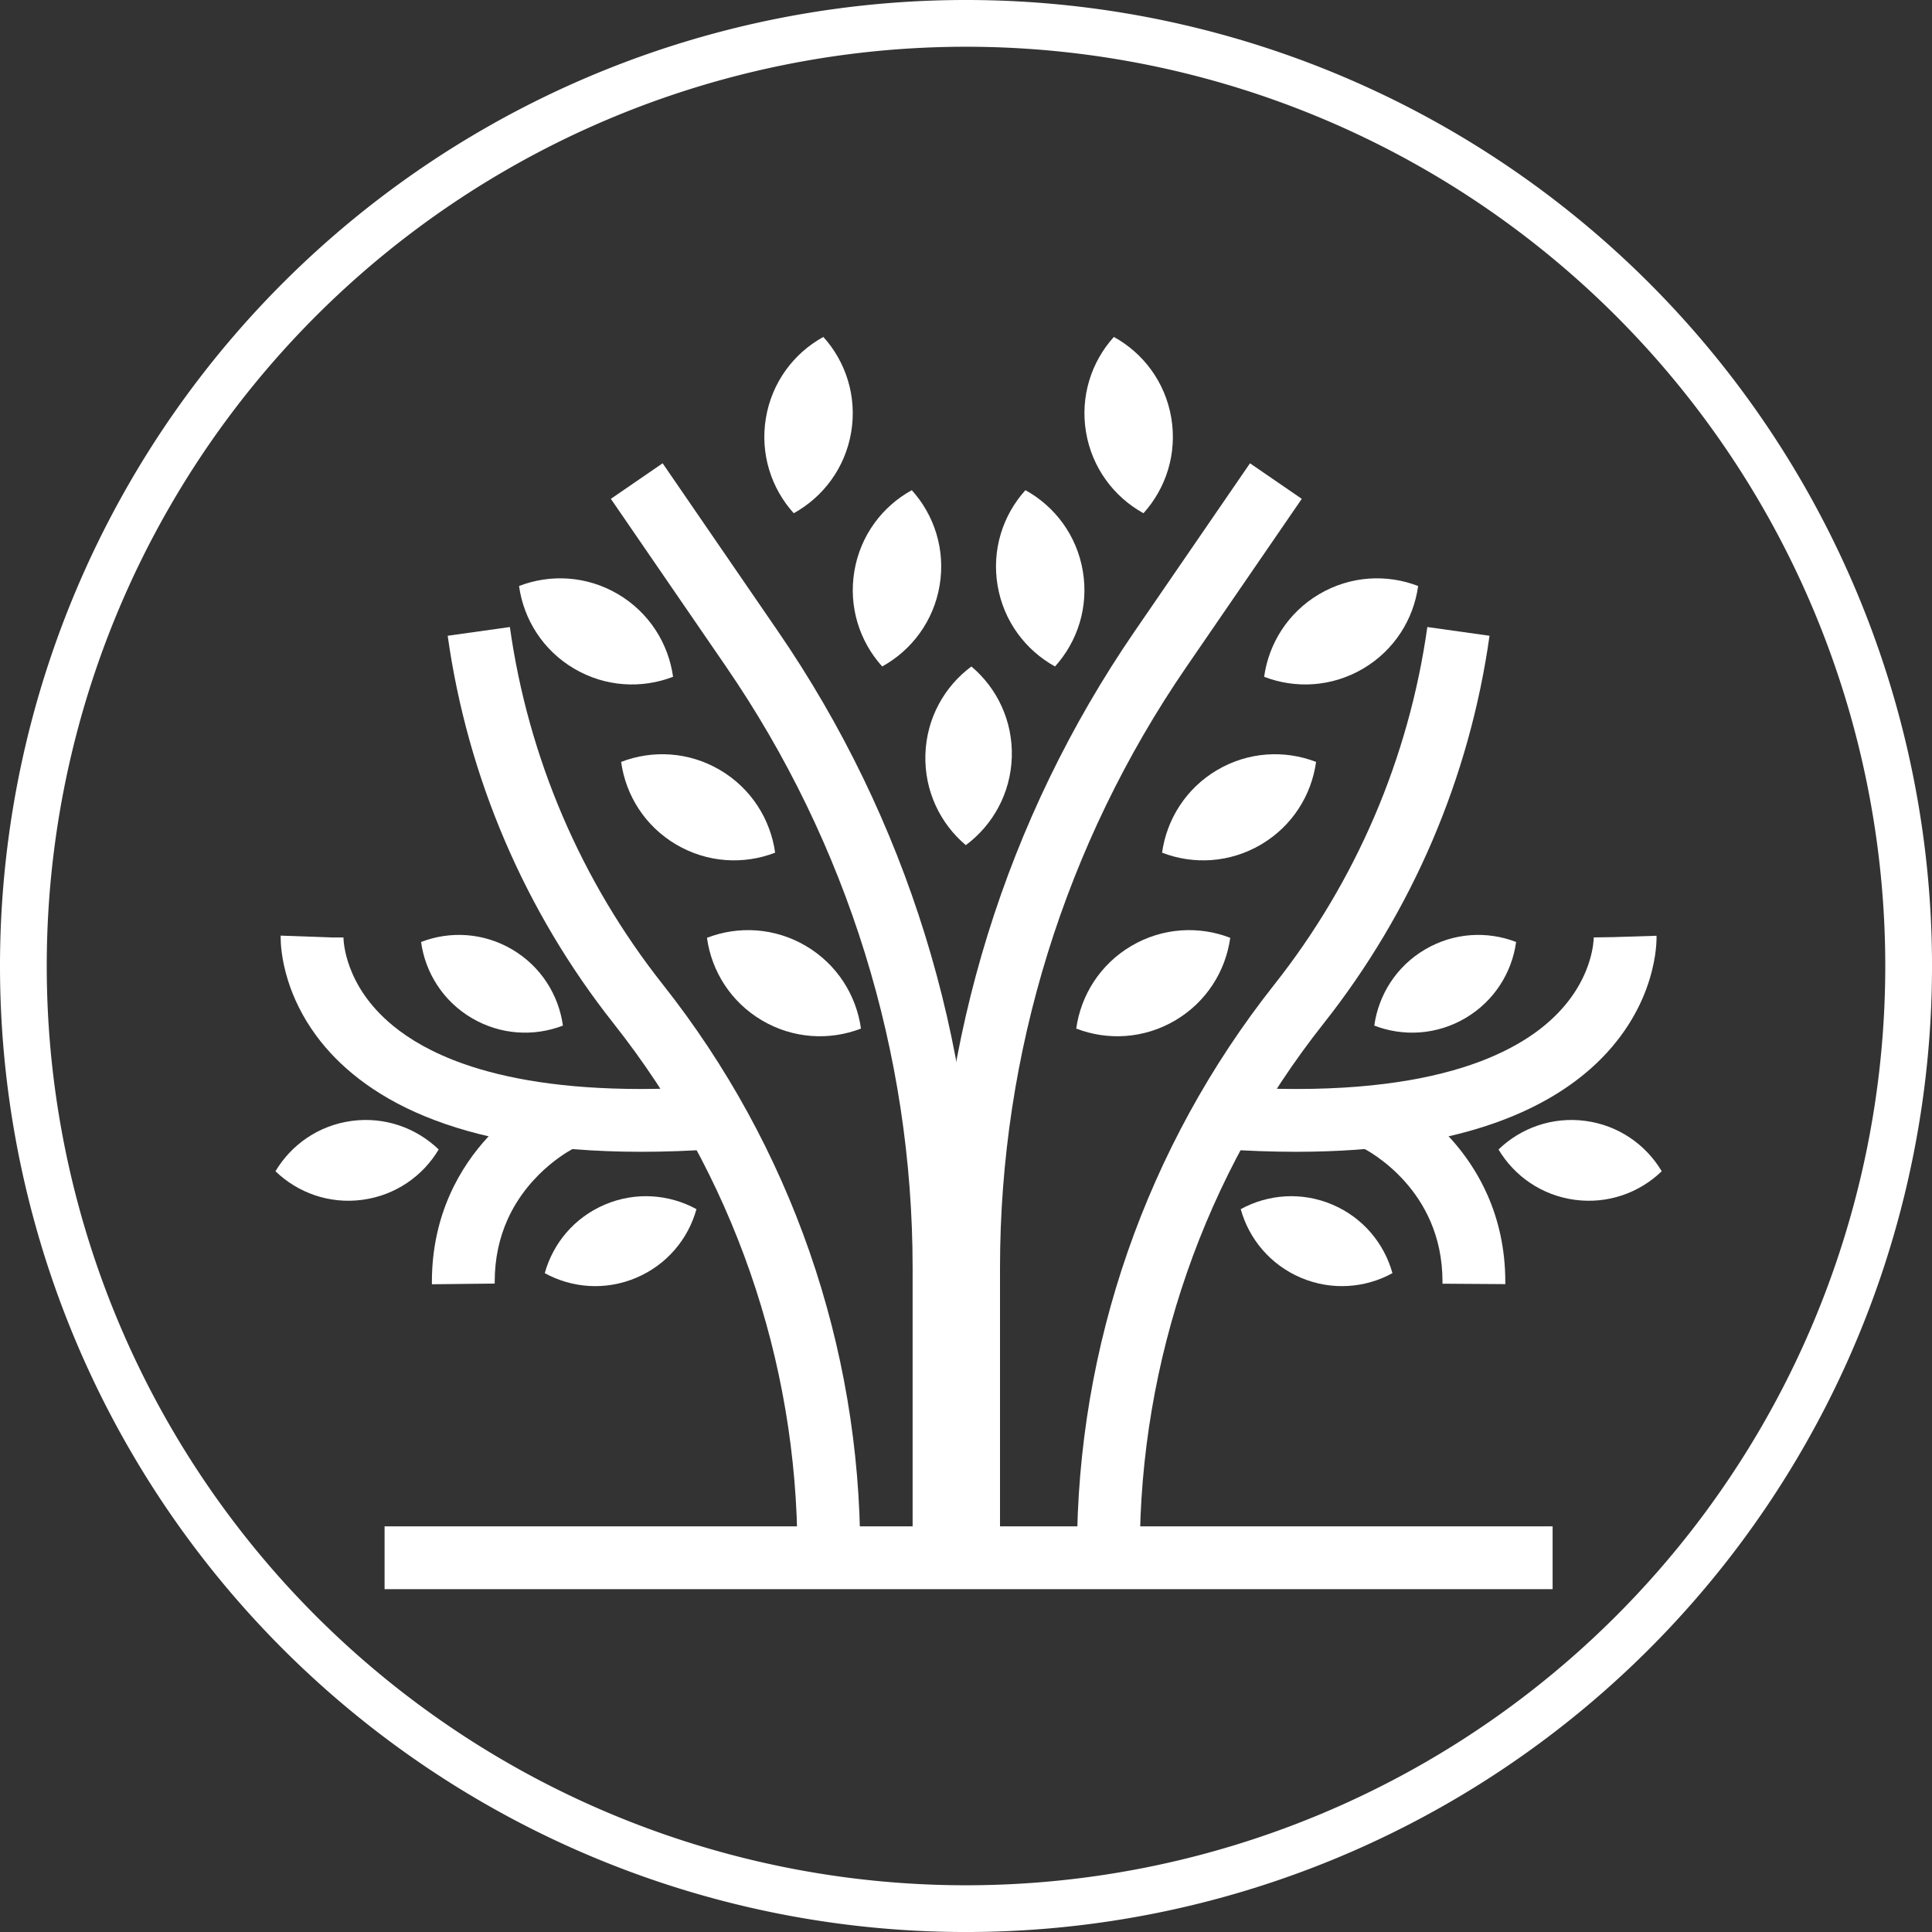 <?xml version="1.0" encoding="UTF-8" standalone="no"?>
<!-- Created with Inkscape (http://www.inkscape.org/) -->

<svg
   width="165.329mm"
   height="165.329mm"
   viewBox="0 0 165.329 165.329"
   version="1.1"
   id="svg1105"
   xmlns="http://www.w3.org/2000/svg"
   xmlns:svg="http://www.w3.org/2000/svg">
  <rect x="0" y="0" width="165.329" height="165.329" fill="#333333" stroke="none"/>
  <defs
     id="defs1102">
    <clipPath
       clipPathUnits="userSpaceOnUse"
       id="clipPath20">
      <path
         d="M 0,2000 H 2000 V 0 H 0 Z"
         id="path18" />
    </clipPath>
  </defs>
  <g
     id="layer1"
     transform="translate(-13.447,-1.601)">
    <g
       id="g16"
       clip-path="url(#clipPath20)"
       transform="matrix(0.353,0,0,-0.353,-256.666,485.73)"
       style="fill:#ffffff;fill-opacity:1">
      <g
         id="g22"
         transform="translate(679.966,724.812)"
         style="fill:#ffffff;fill-opacity:1" />
      <g
         id="g26"
         transform="translate(798.302,700.62)"
         style="fill:#ffffff;fill-opacity:1" />
      <g
         id="g30"
         transform="translate(921.479,700.62)"
         style="fill:#ffffff;fill-opacity:1" />
      <g
         id="g34"
         transform="translate(1010.785,666.75)"
         style="fill:#ffffff;fill-opacity:1" />
      <g
         id="g38"
         transform="translate(1211.375,744.166)"
         style="fill:#ffffff;fill-opacity:1" />
      <g
         id="g42"
         transform="translate(1261.973,802.227)"
         style="fill:#ffffff;fill-opacity:1" />
      <g
         id="g50"
         transform="translate(913.275,1250.543)"
         style="fill:#ffffff;fill-opacity:1">
        <path
           d="m 0,0 27.949,-40.711 c 29.446,-42.894 45.206,-93.7 45.206,-145.727 v -70.265 h 15.226 v 70.265 c 0,55.103 -16.693,108.914 -47.88,154.344 L 12.552,8.618 Z"
           style="fill:#ffffff;fill-opacity:1;fill-rule:nonzero;stroke:none"
           id="path52" />
      </g>
      <g
         id="g54"
         transform="translate(873.719,1217.349)"
         style="fill:#ffffff;fill-opacity:1">
        <path
           d="m 0,0 c 4.826,-34.353 18.713,-66.799 40.233,-94.006 28.851,-36.477 44.548,-81.624 44.548,-128.132 v -1.371 h 15.226 v 1.371 c 0,49.937 -16.854,98.411 -47.832,137.577 -19.842,25.087 -32.648,55.004 -37.097,86.679 z"
           style="fill:#ffffff;fill-opacity:1;fill-rule:nonzero;stroke:none"
           id="path56" />
      </g>
      <g
         id="g58"
         transform="translate(833.236,1144.659)"
         style="fill:#ffffff;fill-opacity:1">
        <path
           d="m 0,0 -0.007,-0.448 c 0.002,-1.352 0.152,-5.265 1.801,-10.494 1.236,-3.917 3.331,-8.574 6.826,-13.312 5.229,-7.121 13.626,-14.316 26.324,-19.539 12.707,-5.242 29.656,-8.61 52.435,-8.612 5.734,0 11.839,0.214 18.346,0.667 l -1.059,15.189 c -6.178,-0.43 -11.932,-0.63 -17.287,-0.63 -18.921,-0.002 -32.844,2.502 -42.99,6.073 -7.616,2.681 -13.117,5.944 -17.162,9.261 -6.053,4.982 -8.943,10.116 -10.465,14.18 -1.508,4.05 -1.547,7.04 -1.544,7.217 h -2.791 l 2.789,-0.1 0.002,0.1 h -2.791 l 2.789,-0.1 z"
           style="fill:#ffffff;fill-opacity:1;fill-rule:nonzero;stroke:none"
           id="path60" />
      </g>
      <g
         id="g62"
         transform="translate(897.551,1106.733)"
         style="fill:#ffffff;fill-opacity:1">
        <path
           d="m 0,0 c -0.549,-0.278 -7.155,-3.463 -13.96,-10.775 -3.393,-3.658 -6.825,-8.376 -9.41,-14.262 -2.588,-5.877 -4.294,-12.923 -4.288,-20.976 l 0.003,-0.581 15.224,0.17 -0.002,0.411 c 0.006,5.93 1.216,10.769 3.004,14.854 2.676,6.107 6.769,10.551 10.227,13.448 1.723,1.445 3.27,2.493 4.337,3.151 0.534,0.33 0.947,0.562 1.2,0.699 l 0.256,0.135 0.03,0.015 -1.766,3.577 1.724,-3.597 0.042,0.02 -1.766,3.577 1.724,-3.597 z"
           style="fill:#ffffff;fill-opacity:1;fill-rule:nonzero;stroke:none"
           id="path64" />
      </g>
      <g
         id="g66"
         transform="translate(853.024,1080.609)"
         style="fill:#ffffff;fill-opacity:1">
        <path
           d="m 0,0 c -8.019,-1.069 -15.66,1.714 -21.05,6.93 3.835,6.446 10.48,11.134 18.499,12.203 C 5.468,20.202 13.11,17.419 18.514,12.205 14.68,5.759 8.034,1.07 0,0"
           style="fill:#ffffff;fill-opacity:1;fill-rule:nonzero;stroke:none"
           id="path68" />
      </g>
      <g
         id="g70"
         transform="translate(919.386,1061.696)"
         style="fill:#ffffff;fill-opacity:1">
        <path
           d="m 0,0 c -7.454,-3.145 -15.559,-2.475 -22.131,1.136 1.998,7.228 7.173,13.502 14.627,16.647 7.453,3.146 15.558,2.476 22.145,-1.13 C 12.643,9.425 7.468,3.152 0,0"
           style="fill:#ffffff;fill-opacity:1;fill-rule:nonzero;stroke:none"
           id="path72" />
      </g>
      <g
         id="g74"
         transform="translate(879.555,1124.671)"
         style="fill:#ffffff;fill-opacity:1">
        <path
           d="M 0,0 C -6.969,4.108 -11.263,11.015 -12.285,18.445 -5.291,21.149 2.833,20.738 9.802,16.629 16.771,12.521 21.065,5.616 22.1,-1.823 15.105,-4.528 6.984,-4.116 0,0"
           style="fill:#ffffff;fill-opacity:1;fill-rule:nonzero;stroke:none"
           id="path76" />
      </g>
      <g
         id="g78"
         transform="translate(904.361,1209.384)"
         style="fill:#ffffff;fill-opacity:1">
        <path
           d="m 0,0 c -7.566,4.461 -12.229,11.959 -13.339,20.026 7.595,2.936 16.414,2.489 23.981,-1.97 C 18.208,13.595 22.872,6.097 23.996,-1.979 16.4,-4.916 7.582,-4.468 0,0"
           style="fill:#ffffff;fill-opacity:1;fill-rule:nonzero;stroke:none"
           id="path80" />
      </g>
      <g
         id="g82"
         transform="translate(929.105,1166.743)"
         style="fill:#ffffff;fill-opacity:1">
        <path
           d="m 0,0 c -7.567,4.46 -12.23,11.959 -13.337,20.025 7.593,2.937 16.412,2.489 23.979,-1.97 C 18.208,13.594 22.871,6.096 23.995,-1.979 16.4,-4.916 7.582,-4.468 0,0"
           style="fill:#ffffff;fill-opacity:1;fill-rule:nonzero;stroke:none"
           id="path84" />
      </g>
      <g
         id="g86"
         transform="translate(949.914,1124.102)"
         style="fill:#ffffff;fill-opacity:1">
        <path
           d="M 0,0 C -7.567,4.459 -12.23,11.958 -13.339,20.025 -5.744,22.962 3.075,22.514 10.642,18.054 18.208,13.594 22.871,6.096 23.994,-1.979 16.4,-4.917 7.582,-4.468 0,0"
           style="fill:#ffffff;fill-opacity:1;fill-rule:nonzero;stroke:none"
           id="path88" />
      </g>
      <g
         id="g90"
         transform="translate(1111.204,1219.467)"
         style="fill:#ffffff;fill-opacity:1">
        <path
           d="m 0,0 c -4.45,-31.674 -17.253,-61.591 -37.096,-86.678 -30.979,-39.167 -47.834,-87.641 -47.833,-137.578 v -1.371 h 15.225 v 1.371 c 0,46.508 15.697,91.655 44.55,128.132 21.52,27.207 35.406,59.654 40.232,94.006 z"
           style="fill:#ffffff;fill-opacity:1;fill-rule:nonzero;stroke:none"
           id="path92" />
      </g>
      <g
         id="g94"
         transform="translate(1151.547,1144.146)"
         style="fill:#ffffff;fill-opacity:1">
        <path
           d="M 0,0 4.744,0.149 -0.002,0.073 0,0 4.744,0.149 -0.002,0.073 V 0.065 C 0,-0.091 -0.028,-2.475 -1.096,-5.843 c -0.801,-2.531 -2.17,-5.616 -4.563,-8.864 -3.602,-4.858 -9.486,-10.19 -19.879,-14.5 -10.383,-4.291 -25.335,-7.461 -46.624,-7.46 -5.355,0 -11.109,0.2 -17.286,0.631 l -1.058,-15.189 c 6.505,-0.453 12.611,-0.667 18.344,-0.667 20.251,0.002 35.885,2.663 48.041,6.935 9.111,3.202 16.256,7.328 21.769,11.855 8.288,6.784 12.793,14.443 15.082,20.655 2.304,6.224 2.491,10.993 2.494,12.512 l -0.006,0.412 z"
           style="fill:#ffffff;fill-opacity:1;fill-rule:nonzero;stroke:none"
           id="path96" />
      </g>
      <g
         id="g98"
         transform="translate(1095.872,1093.002)"
         style="fill:#ffffff;fill-opacity:1">
        <path
           d="M 0,0 1.225,2.558 -0.04,0.02 0,0 1.225,2.558 -0.04,0.02 c 0.131,-0.052 5.172,-2.644 9.871,-7.918 2.358,-2.636 4.644,-5.917 6.341,-9.914 1.695,-4.004 2.832,-8.724 2.838,-14.47 l -0.003,-0.445 15.226,-0.102 0.002,0.547 c 0.006,8.053 -1.7,15.099 -4.288,20.977 -3.886,8.836 -9.637,15.008 -14.383,18.991 -4.76,3.988 -8.568,5.841 -8.985,6.045 z"
           style="fill:#ffffff;fill-opacity:1;fill-rule:nonzero;stroke:none"
           id="path100" />
      </g>
      <g
         id="g102"
         transform="translate(1146.976,1080.609)"
         style="fill:#ffffff;fill-opacity:1">
        <path
           d="M 0,0 C 8.019,-1.069 15.661,1.714 21.05,6.93 17.215,13.376 10.57,18.064 2.551,19.133 -5.467,20.202 -13.108,17.419 -18.513,12.205 -14.679,5.759 -8.034,1.07 0,0"
           style="fill:#ffffff;fill-opacity:1;fill-rule:nonzero;stroke:none"
           id="path104" />
      </g>
      <g
         id="g106"
         transform="translate(1080.614,1061.696)"
         style="fill:#ffffff;fill-opacity:1">
        <path
           d="M 0,0 C 7.454,-3.145 15.559,-2.475 22.132,1.136 20.132,8.364 14.958,14.638 7.504,17.783 0.05,20.929 -8.055,20.259 -14.642,16.653 -12.642,9.425 -7.467,3.152 0,0"
           style="fill:#ffffff;fill-opacity:1;fill-rule:nonzero;stroke:none"
           id="path108" />
      </g>
      <g
         id="g110"
         transform="translate(1120.445,1124.671)"
         style="fill:#ffffff;fill-opacity:1">
        <path
           d="M 0,0 C 6.969,4.108 11.265,11.015 12.285,18.445 5.291,21.149 -2.831,20.738 -9.801,16.629 -16.771,12.521 -21.064,5.616 -22.1,-1.823 -15.105,-4.528 -6.982,-4.116 0,0"
           style="fill:#ffffff;fill-opacity:1;fill-rule:nonzero;stroke:none"
           id="path112" />
      </g>
      <g
         id="g114"
         transform="translate(1095.639,1209.384)"
         style="fill:#ffffff;fill-opacity:1">
        <path
           d="M 0,0 C 7.567,4.461 12.229,11.959 13.339,20.026 5.744,22.962 -3.075,22.515 -10.642,18.056 -18.208,13.595 -22.872,6.097 -23.994,-1.979 -16.4,-4.916 -7.582,-4.468 0,0"
           style="fill:#ffffff;fill-opacity:1;fill-rule:nonzero;stroke:none"
           id="path116" />
      </g>
      <g
         id="g118"
         transform="translate(1070.896,1166.743)"
         style="fill:#ffffff;fill-opacity:1">
        <path
           d="M 0,0 C 7.566,4.46 12.229,11.959 13.339,20.025 5.744,22.962 -3.075,22.514 -10.642,18.055 -18.208,13.594 -22.872,6.096 -23.994,-1.979 -16.4,-4.916 -7.582,-4.468 0,0"
           style="fill:#ffffff;fill-opacity:1;fill-rule:nonzero;stroke:none"
           id="path120" />
      </g>
      <g
         id="g122"
         transform="translate(1050.087,1124.102)"
         style="fill:#ffffff;fill-opacity:1">
        <path
           d="M 0,0 C 7.566,4.459 12.229,11.958 13.339,20.025 5.744,22.962 -3.074,22.514 -10.642,18.054 -18.208,13.594 -22.872,6.096 -23.994,-1.979 -16.4,-4.917 -7.582,-4.468 0,0"
           style="fill:#ffffff;fill-opacity:1;fill-rule:nonzero;stroke:none"
           id="path124" />
      </g>
      <g
         id="g126"
         transform="translate(950.867,1270.165)"
         style="fill:#ffffff;fill-opacity:1">
        <path
           d="M 0,0 C 1.454,8.663 6.785,15.702 13.918,19.625 19.381,13.587 22.122,5.194 20.667,-3.469 19.213,-12.131 13.881,-19.17 6.744,-23.111 1.283,-17.072 -1.458,-8.679 0,0"
           style="fill:#ffffff;fill-opacity:1;fill-rule:nonzero;stroke:none"
           id="path128" />
      </g>
      <g
         id="g130"
         transform="translate(972.308,1233.015)"
         style="fill:#ffffff;fill-opacity:1">
        <path
           d="M 0,0 C 1.454,8.663 6.785,15.702 13.918,19.625 19.381,13.587 22.122,5.194 20.667,-3.469 19.213,-12.131 13.883,-19.17 6.745,-23.111 1.283,-17.072 -1.457,-8.679 0,0"
           style="fill:#ffffff;fill-opacity:1;fill-rule:nonzero;stroke:none"
           id="path132" />
      </g>
      <g
         id="g134"
         transform="translate(989.527,1188.582)"
         style="fill:#ffffff;fill-opacity:1">
        <path
           d="M 0,0 C 0.273,8.778 4.608,16.472 11.148,21.322 17.374,16.073 21.221,8.125 20.946,-0.654 20.672,-9.433 16.338,-17.126 9.797,-21.993 3.571,-16.746 -0.275,-8.796 0,0"
           style="fill:#ffffff;fill-opacity:1;fill-rule:nonzero;stroke:none"
           id="path136" />
      </g>
      <g
         id="g138"
         transform="translate(1068.215,1259.16)"
         style="fill:#ffffff;fill-opacity:1">
        <path
           d="m 0,0 -27.948,-40.711 c -31.186,-45.43 -47.879,-99.241 -47.879,-154.345 v -70.264 h 15.226 v 70.264 c 0,52.027 15.76,102.834 45.206,145.728 l 27.947,40.711 z"
           style="fill:#ffffff;fill-opacity:1;fill-rule:nonzero;stroke:none"
           id="path140" />
      </g>
      <g
         id="g142"
         transform="translate(1049.135,1270.165)"
         style="fill:#ffffff;fill-opacity:1">
        <path
           d="m 0,0 c -1.454,8.663 -6.786,15.702 -13.92,19.625 -5.462,-6.038 -8.202,-14.431 -6.748,-23.094 1.454,-8.662 6.785,-15.701 13.922,-19.642 C -1.283,-17.072 1.456,-8.679 0,0"
           style="fill:#ffffff;fill-opacity:1;fill-rule:nonzero;stroke:none"
           id="path144" />
      </g>
      <g
         id="g146"
         transform="translate(1027.693,1233.015)"
         style="fill:#ffffff;fill-opacity:1">
        <path
           d="m 0,0 c -1.455,8.663 -6.785,15.702 -13.919,19.625 -5.463,-6.038 -8.203,-14.431 -6.749,-23.094 1.454,-8.662 6.786,-15.701 13.923,-19.642 C -1.283,-17.072 1.457,-8.679 0,0"
           style="fill:#ffffff;fill-opacity:1;fill-rule:nonzero;stroke:none"
           id="path148" />
      </g>
      <g
         id="g150"
         transform="translate(858.423,986.227)"
         style="fill:#ffffff;fill-opacity:1">
        <path
           d="M 0,0 H 283.153 V 15.226 H 0"
           style="fill:#ffffff;fill-opacity:1;fill-rule:nonzero;stroke:none"
           id="path152" />
      </g>
    </g>
    <path
       style="fill:none;stroke:#ffffff;stroke-width:4;stroke-linecap:round;stroke-linejoin:round;stroke-dasharray:none"
       id="path511"
       d="M 176.777,84.266 A 80.665,80.665 0 0 1 96.126,164.931 80.665,80.665 0 0 1 15.447,84.294 80.665,80.665 0 0 1 96.071,3.601 80.665,80.665 0 0 1 176.777,84.212" />
  </g>
</svg>
